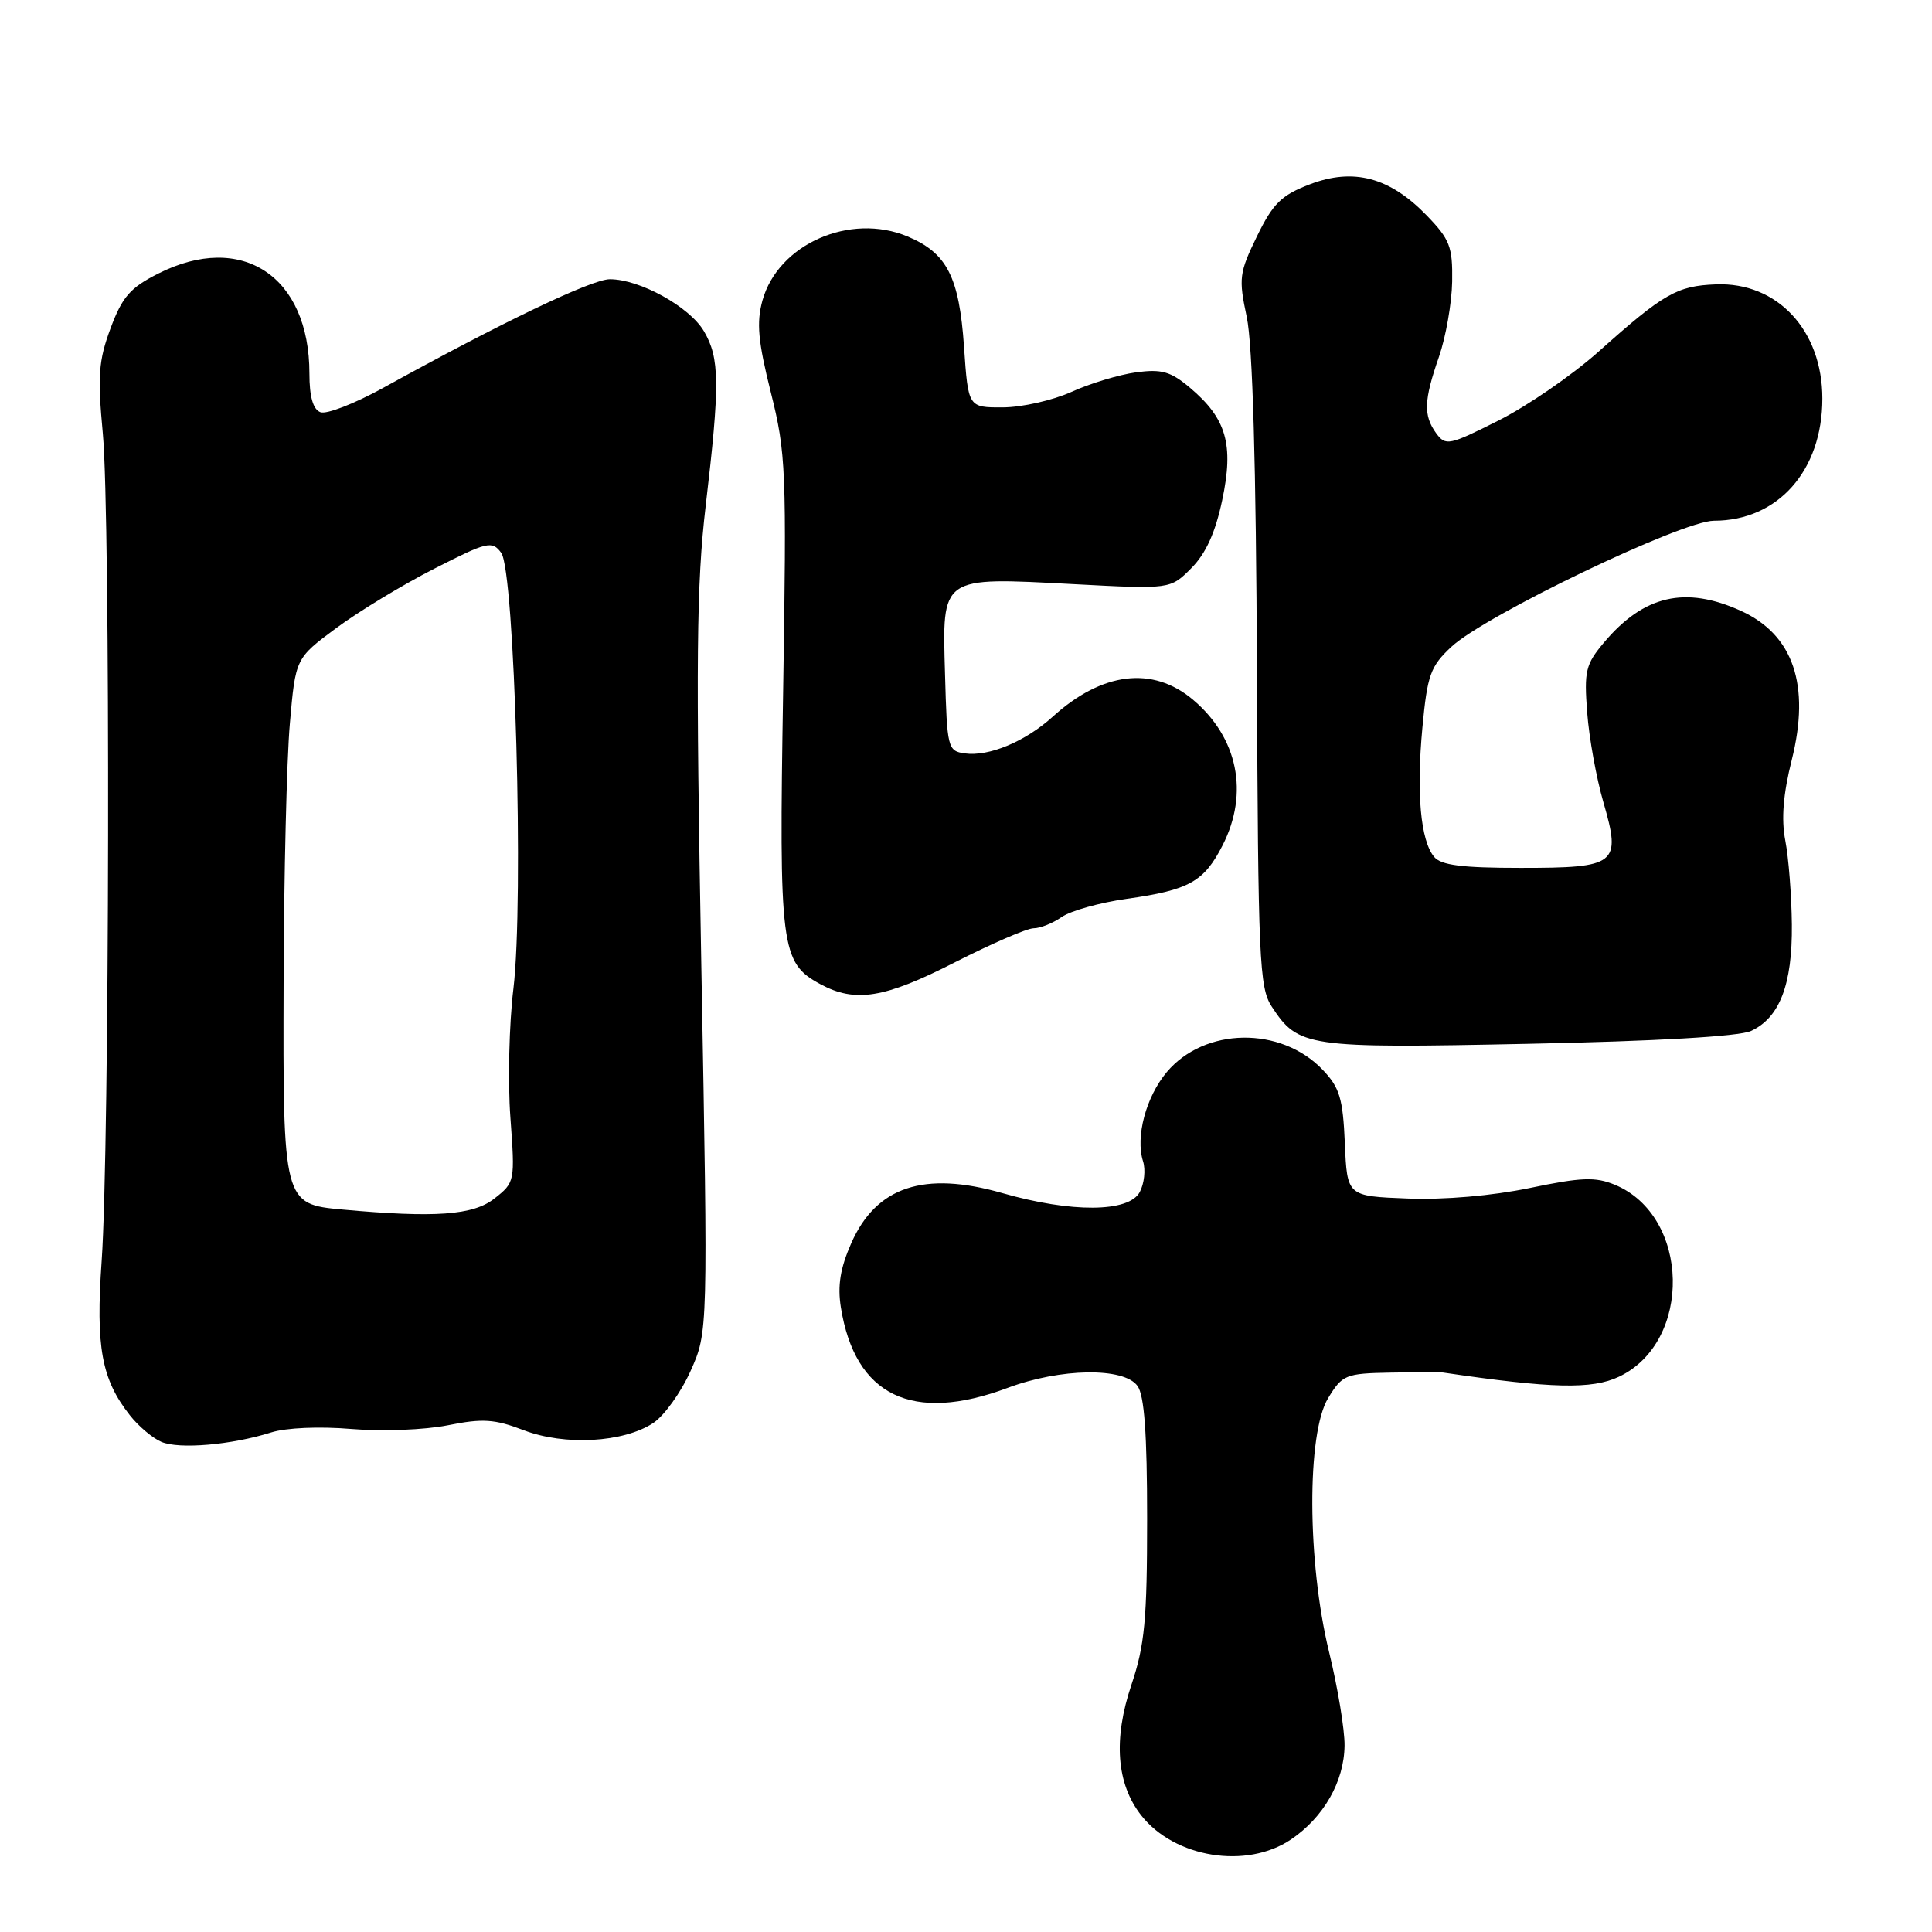 <?xml version="1.0" encoding="UTF-8" standalone="no"?>
<!DOCTYPE svg PUBLIC "-//W3C//DTD SVG 1.1//EN" "http://www.w3.org/Graphics/SVG/1.1/DTD/svg11.dtd" >
<svg xmlns="http://www.w3.org/2000/svg" xmlns:xlink="http://www.w3.org/1999/xlink" version="1.1" viewBox="0 0 256 256">
 <g >
 <path fill="currentColor"
d=" M 171.05 243.75 C 175.39 240.82 178.11 236.06 178.16 231.30 C 178.19 229.21 177.26 223.61 176.10 218.86 C 173.20 206.93 173.14 189.92 175.99 185.25 C 177.87 182.17 178.29 181.99 184.24 181.88 C 187.68 181.82 190.82 181.81 191.21 181.87 C 205.68 184.00 210.94 184.12 214.53 182.42 C 224.30 177.78 223.94 161.12 213.98 156.99 C 211.39 155.92 209.56 155.99 202.69 157.42 C 197.71 158.45 191.37 159.00 186.50 158.81 C 178.50 158.50 178.50 158.50 178.20 151.50 C 177.94 145.52 177.51 144.10 175.25 141.74 C 169.71 135.95 159.61 136.11 154.61 142.05 C 151.85 145.33 150.43 150.64 151.46 153.88 C 151.82 155.00 151.62 156.84 151.02 157.96 C 149.57 160.66 142.00 160.72 132.81 158.09 C 122.45 155.13 116.12 157.22 112.80 164.72 C 111.34 168.03 110.96 170.35 111.42 173.24 C 113.30 184.97 120.88 188.63 133.53 183.90 C 140.53 181.28 148.91 181.15 150.72 183.64 C 151.63 184.88 152.00 189.95 152.00 201.22 C 152.00 214.63 151.68 218.01 149.92 223.24 C 147.49 230.46 147.93 236.37 151.22 240.55 C 155.65 246.18 165.16 247.71 171.05 243.75 Z  M 35.92 189.81 C 37.92 189.18 42.34 188.99 46.59 189.35 C 50.63 189.69 56.28 189.47 59.33 188.86 C 63.96 187.93 65.52 188.03 69.39 189.51 C 74.83 191.59 82.58 191.16 86.54 188.57 C 88.00 187.61 90.23 184.51 91.50 181.67 C 93.82 176.50 93.82 176.50 92.93 128.00 C 92.19 87.48 92.28 77.44 93.51 67.00 C 95.41 50.88 95.37 47.44 93.27 43.88 C 91.36 40.64 84.77 37.00 80.81 37.00 C 78.41 37.00 66.50 42.71 50.71 51.43 C 46.97 53.49 43.26 54.93 42.46 54.62 C 41.48 54.25 41.00 52.57 41.00 49.50 C 41.00 36.58 32.04 30.66 20.97 36.25 C 17.26 38.12 16.20 39.33 14.65 43.50 C 13.06 47.78 12.91 49.80 13.63 57.50 C 14.64 68.33 14.52 152.16 13.47 167.08 C 12.67 178.48 13.45 182.76 17.20 187.52 C 18.34 188.98 20.23 190.57 21.39 191.06 C 23.74 192.06 30.71 191.46 35.92 189.81 Z  M 231.99 136.62 C 235.81 134.88 237.51 130.45 237.43 122.50 C 237.39 118.65 237.00 113.64 236.56 111.38 C 236.01 108.52 236.28 105.22 237.42 100.68 C 239.90 90.77 237.63 84.10 230.68 80.94 C 223.32 77.60 217.81 78.87 212.54 85.13 C 210.10 88.03 209.89 88.92 210.31 94.42 C 210.56 97.76 211.53 103.12 212.46 106.31 C 214.84 114.54 214.26 115.00 201.50 115.00 C 193.73 115.00 190.95 114.65 190.03 113.54 C 188.23 111.37 187.66 105.09 188.48 96.37 C 189.13 89.44 189.54 88.30 192.31 85.71 C 196.78 81.53 222.88 69.00 227.11 69.00 C 235.58 69.00 241.47 62.36 241.47 52.81 C 241.47 43.76 235.50 37.36 227.37 37.68 C 222.20 37.88 220.44 38.89 211.80 46.61 C 208.33 49.70 202.38 53.80 198.56 55.72 C 192.01 59.02 191.56 59.11 190.31 57.42 C 188.59 55.05 188.66 53.06 190.67 47.28 C 191.58 44.65 192.37 40.16 192.42 37.31 C 192.49 32.68 192.12 31.72 189.03 28.53 C 184.14 23.49 179.35 22.21 173.57 24.42 C 169.78 25.87 168.69 26.94 166.55 31.32 C 164.20 36.15 164.11 36.87 165.20 42.00 C 165.98 45.64 166.44 61.58 166.55 89.07 C 166.70 127.12 166.87 130.86 168.50 133.36 C 172.04 138.76 173.08 138.92 202.50 138.31 C 219.39 137.97 230.43 137.33 231.99 136.62 Z  M 126.55 127.50 C 131.41 125.03 136.09 123.00 136.96 123.00 C 137.84 123.00 139.51 122.33 140.68 121.51 C 141.85 120.69 145.73 119.60 149.30 119.10 C 157.58 117.93 159.53 116.84 162.00 112.01 C 165.53 105.08 164.03 97.73 158.06 92.70 C 152.73 88.22 146.03 89.04 139.50 94.96 C 135.87 98.26 131.02 100.28 127.84 99.83 C 125.58 99.51 125.49 99.14 125.22 89.30 C 124.85 76.25 124.55 76.47 142.23 77.40 C 155.08 78.08 155.08 78.08 157.85 75.29 C 159.78 73.36 161.04 70.58 161.95 66.27 C 163.51 58.89 162.52 55.46 157.67 51.37 C 155.10 49.21 153.92 48.88 150.51 49.34 C 148.27 49.65 144.43 50.81 141.97 51.93 C 139.51 53.04 135.43 53.97 132.89 53.98 C 128.29 54.00 128.29 54.00 127.74 45.97 C 127.10 36.67 125.48 33.52 120.25 31.33 C 112.63 28.15 103.11 32.35 101.03 39.81 C 100.22 42.76 100.44 45.22 102.14 52.00 C 104.15 60.02 104.24 62.25 103.77 91.61 C 103.21 125.62 103.46 127.56 108.67 130.39 C 113.32 132.91 117.18 132.29 126.55 127.50 Z  M 45.36 160.27 C 37.54 159.56 37.49 159.36 37.58 130.15 C 37.62 116.04 37.99 100.61 38.41 95.86 C 39.16 87.22 39.16 87.22 44.56 83.22 C 47.53 81.02 53.37 77.48 57.53 75.36 C 64.59 71.76 65.20 71.62 66.41 73.25 C 68.21 75.66 69.43 119.40 68.03 131.00 C 67.46 135.68 67.28 143.36 67.63 148.07 C 68.25 156.57 68.24 156.67 65.50 158.82 C 62.69 161.03 57.66 161.39 45.36 160.27 Z "/>
</g>
</svg>